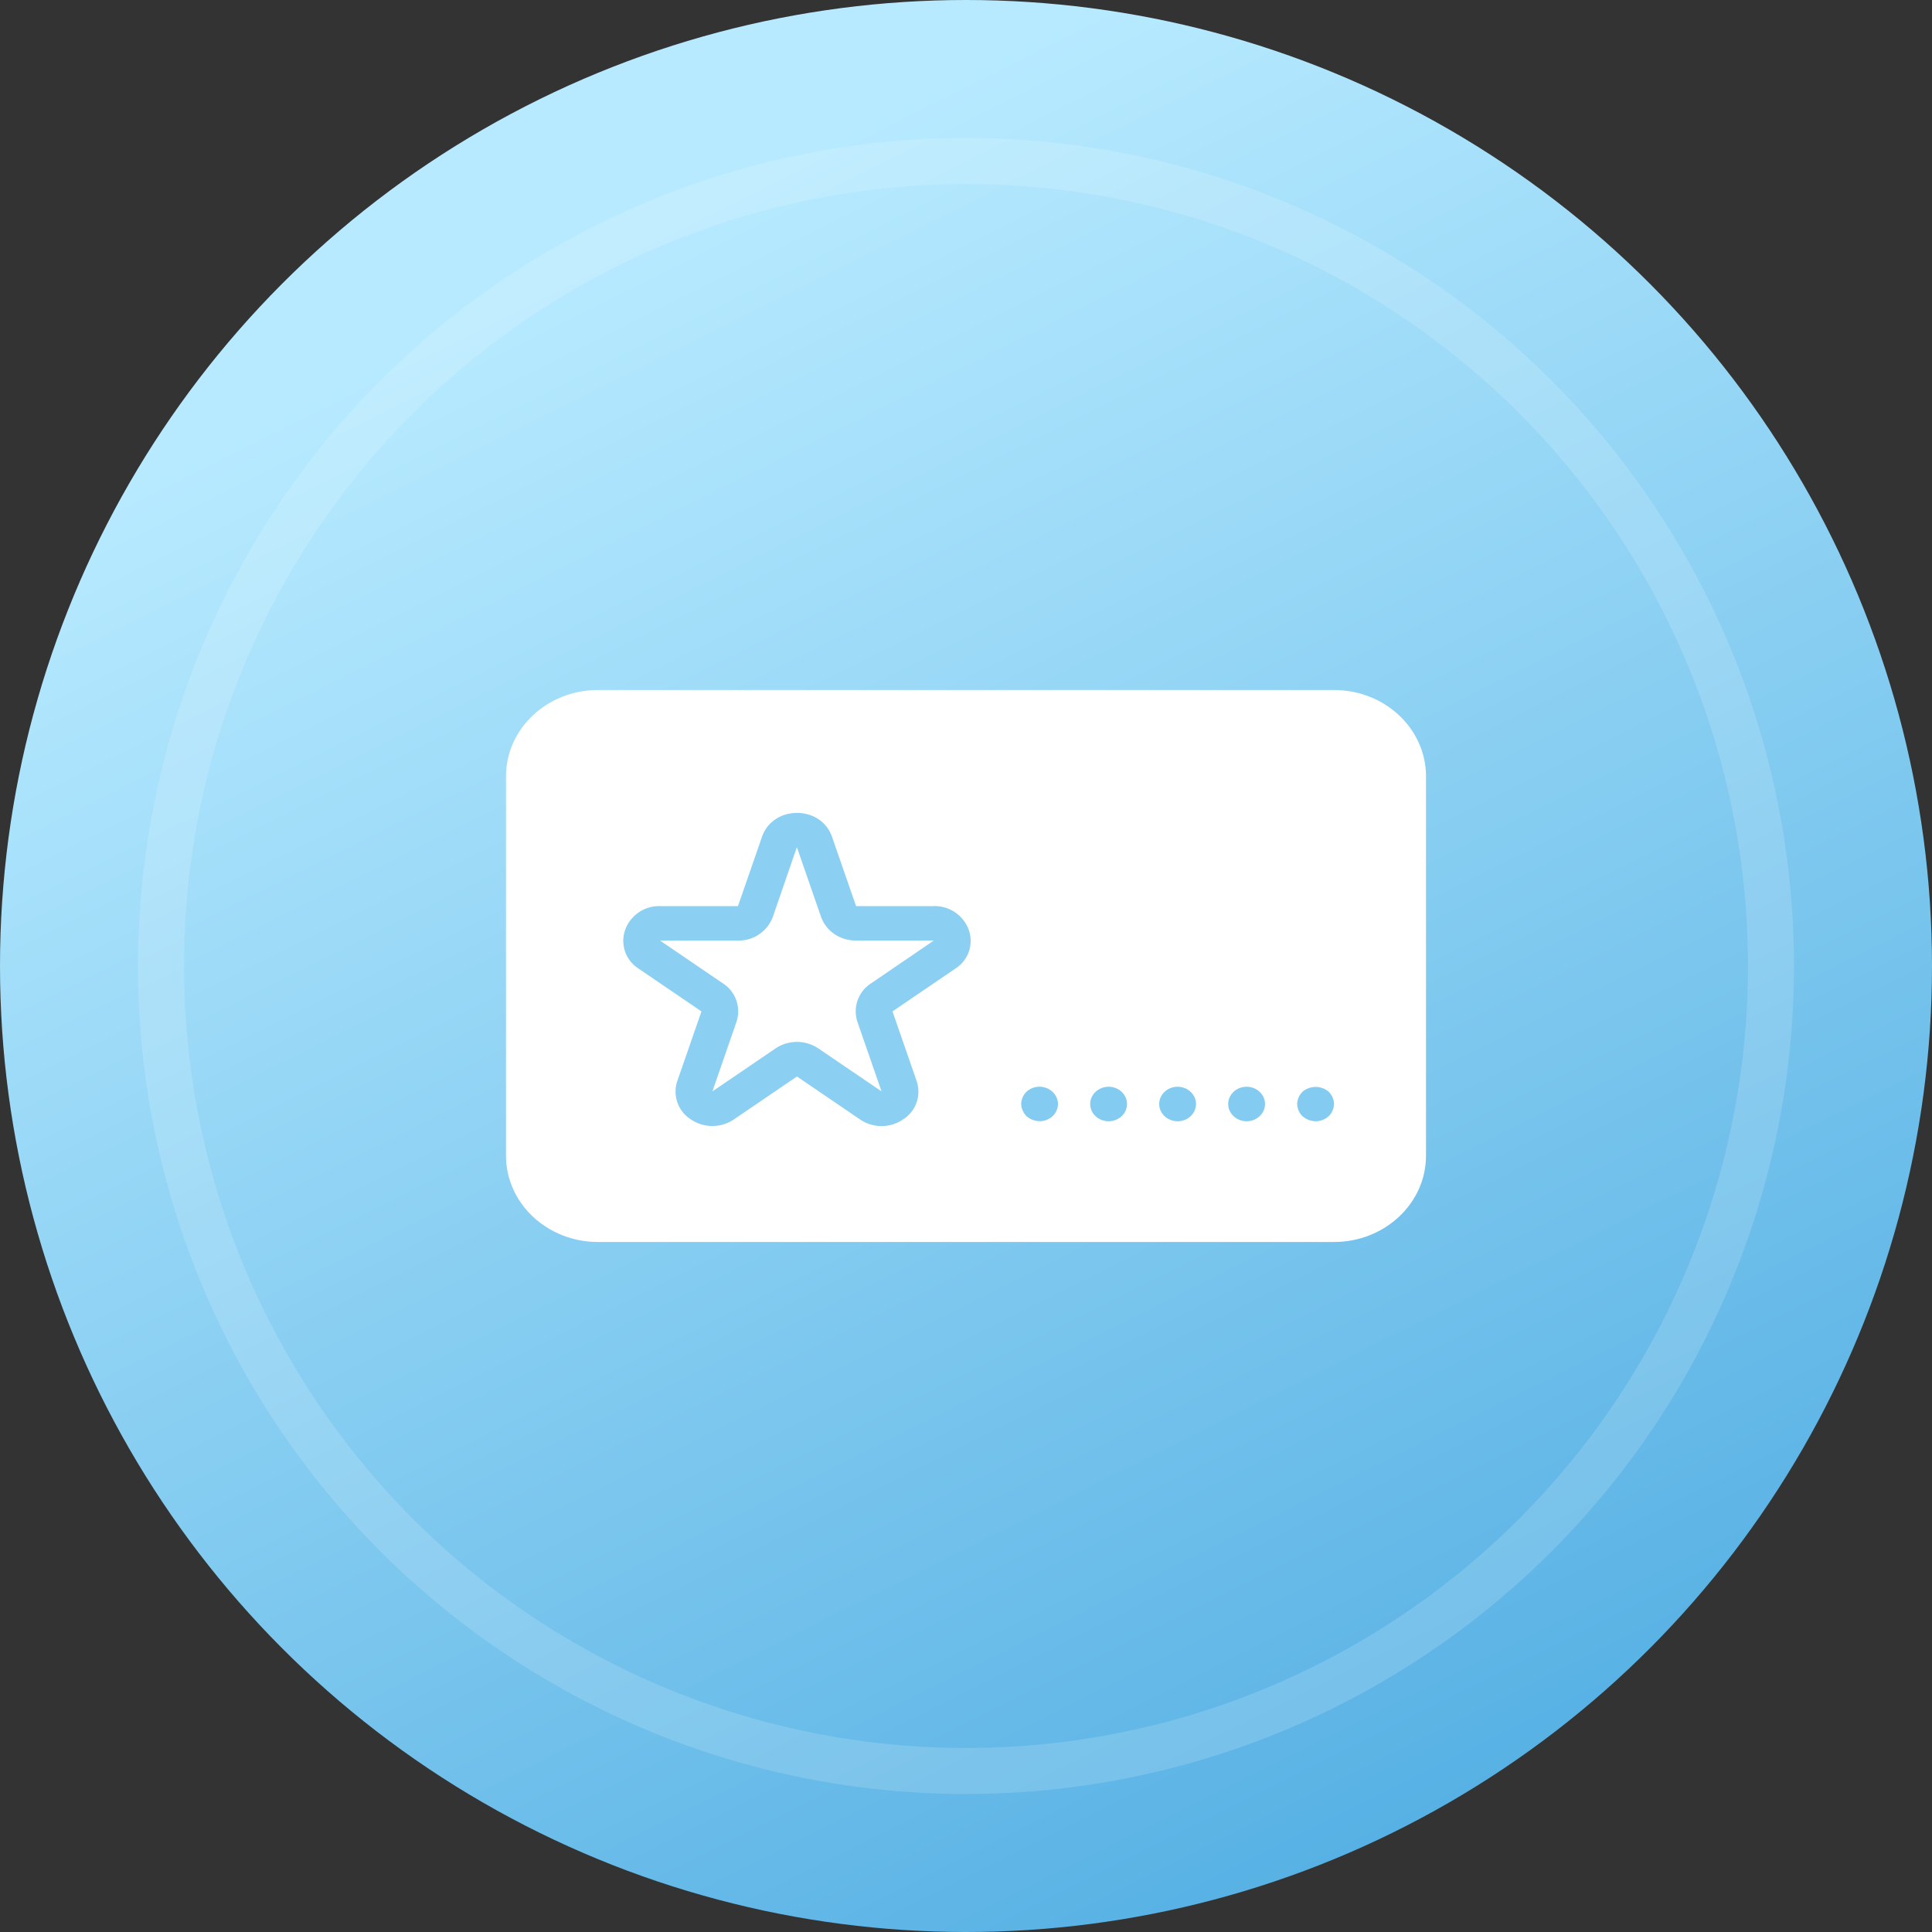 <svg width="42" height="42" fill="none" xmlns="http://www.w3.org/2000/svg"><rect width="100%" height="100%" fill="#333333" stroke="none"/><circle cx="21" cy="21" r="21" fill="url(#a)"/><circle opacity=".152" cx="21" cy="21" r="17.5" stroke="#fff"/><path d="M29 15H13c-1.103 0-2 .841-2 1.875v8.25c0 1.034.897 1.875 2 1.875h16c1.103 0 2-.841 2-1.875v-8.25C31 15.841 30.103 15 29 15Z" fill="#fff"/><path d="M20.3 19.698h-1.69l-.523-1.508c-.109-.315-.408-.518-.761-.518-.353 0-.652.203-.76.518l-.523 1.508H14.35a.784.784 0 0 0-.76.518.715.715 0 0 0 .29.839l1.369.932-.523 1.508a.715.715 0 0 0 .29.838.835.835 0 0 0 .941 0l1.368-.931 1.369.932a.83.83 0 0 0 .94 0 .714.714 0 0 0 .291-.839l-.523-1.508 1.369-.932a.714.714 0 0 0 .29-.838.786.786 0 0 0-.76-.519Zm-1.368 1.682a.723.723 0 0 0-.291.838l.523 1.508-1.369-.931a.835.835 0 0 0-.94 0l-1.368.931.522-1.508a.722.722 0 0 0-.29-.838l-1.369-.932h1.692a.796.796 0 0 0 .76-.519l.521-1.512.002.004.523 1.508c.108.31.413.518.76.518H20.3l-1.368.933Z" fill="#8BCFF2"/><path d="M22.82 23.688a.224.224 0 0 0-.068-.034.416.416 0 0 0-.436.079.38.38 0 0 0-.116.266c0 .049.012.098.032.143a.42.42 0 0 0 .084.123.435.435 0 0 0 .36.102.253.253 0 0 0 .076-.023.23.23 0 0 0 .068-.034.238.238 0 0 0 .06-.044.342.342 0 0 0 .088-.124.35.35 0 0 0 .032-.143.37.37 0 0 0-.18-.31ZM24.5 24c0 .207-.179.375-.4.375-.22 0-.4-.168-.4-.375s.18-.375.4-.375c.221 0 .4.168.4.375Zm3 0c0 .207-.179.375-.4.375-.22 0-.4-.168-.4-.375s.18-.375.4-.375c.221 0 .4.168.4.375ZM26 24c0 .207-.179.375-.4.375-.22 0-.4-.168-.4-.375s.18-.375.4-.375c.221 0 .4.168.4.375Zm2.316-.265A.38.38 0 0 0 28.2 24a.38.38 0 0 0 .116.266c.04.034.08.06.132.079a.418.418 0 0 0 .436-.08A.38.38 0 0 0 29 24a.38.38 0 0 0-.116-.267.44.44 0 0 0-.568 0Z" fill="#84CBF1"/><defs><linearGradient id="a" x1="9" y1="7.5" x2="26.25" y2="42" gradientUnits="userSpaceOnUse"><stop stop-color="#B7EAFF"/><stop offset="1" stop-color="#57B1E4"/></linearGradient></defs></svg>